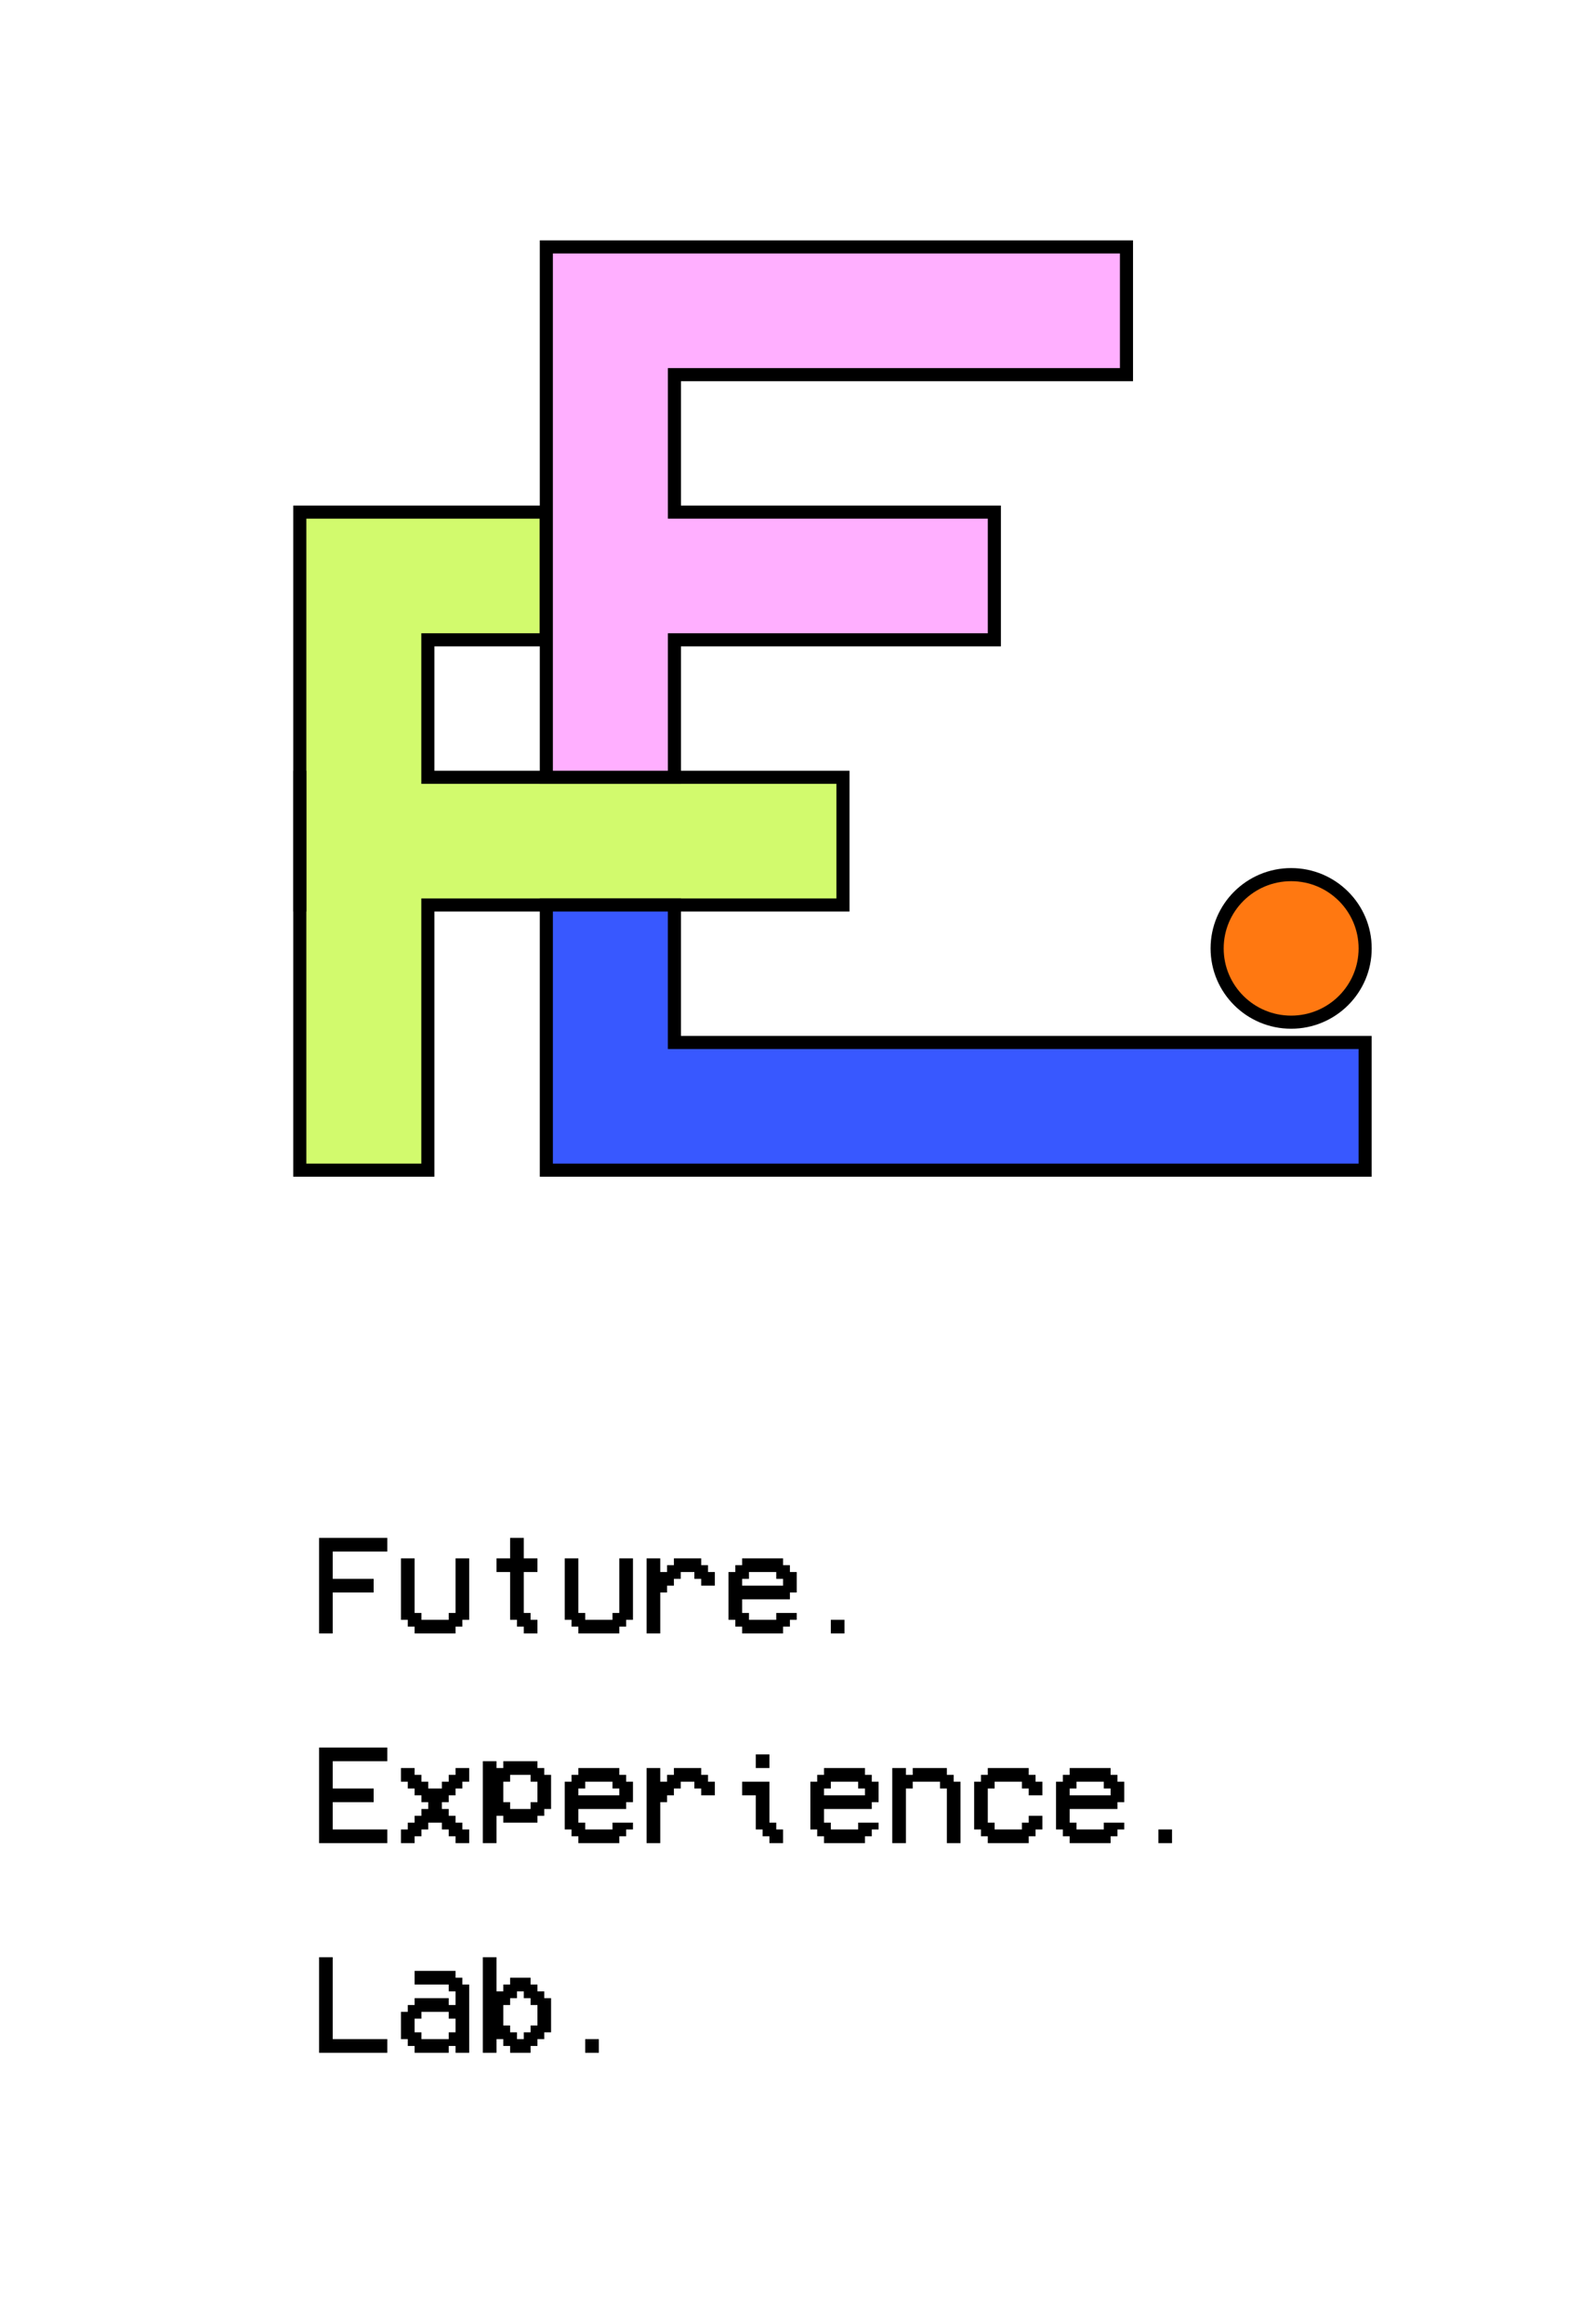 <svg width="365" height="532" viewBox="0 0 365 532" fill="none" xmlns="http://www.w3.org/2000/svg">
<rect width="365" height="532" fill="white"/>
<path d="M193.026 177.942V207.175H97.974V267.884H68.648V117.238H125.102V146.471H97.974V177.942H193.026Z" fill="#D2FA6D" stroke="black" stroke-width="3" stroke-miterlimit="10"/>
<path d="M154.433 85.767V117.238H227.691V146.471H154.433V177.942H125.102V56.528H257.944V85.767H154.433Z" fill="#FFAFFF" stroke="black" stroke-width="3" stroke-miterlimit="10"/>
<path d="M68.642 177.942H68.636V207.175H68.642V177.942Z" stroke="black" stroke-width="3" stroke-miterlimit="10"/>
<path d="M312.592 238.651V267.884H125.102V207.175H154.427V238.651H312.592Z" fill="#3858FF" stroke="black" stroke-width="3" stroke-miterlimit="10"/>
<path d="M295.651 234.004C305.01 234.004 312.598 226.442 312.598 217.114C312.598 207.786 305.01 200.225 295.651 200.225C286.291 200.225 278.704 207.786 278.704 217.114C278.704 226.442 286.291 234.004 295.651 234.004Z" fill="#FF7811" stroke="black" stroke-width="3" stroke-miterlimit="10"/>
<path d="M88.688 352.062V355.188H76.188V361.438H85.562V364.562H76.188V373.938H73.062V352.062H88.688ZM91.812 356.75H94.938V369.25H96.5V370.812H102.75V369.25H104.312V356.75H107.438V370.812H105.875V372.375H104.312V373.938H94.938V372.375H93.375V370.812H91.812V356.75ZM121.5 370.812H123.062V373.938H119.938V372.375H118.375V370.812H116.812V359.875H113.688V356.75H116.812V352.062H119.938V356.75H123.062V359.875H119.938V369.25H121.5V370.812ZM129.312 356.75H132.438V369.25H134V370.812H140.25V369.25H141.812V356.75H144.938V370.812H143.375V372.375H141.812V373.938H132.438V372.375H130.875V370.812H129.312V356.75ZM151.188 364.562V373.938H148.062V356.75H151.188V359.875H152.75V358.312H154.312V356.75H160.562V358.312H162.125V359.875H163.688V363H160.562V361.438H159V359.875H155.875V361.438H154.312V363H152.75V364.562H151.188ZM169.938 361.438V363H179.312V361.438H177.75V359.875H171.5V361.438H169.938ZM182.438 369.25V370.812H180.875V372.375H179.312V373.938H169.938V372.375H168.375V370.812H166.812V359.875H168.375V358.312H169.938V356.75H179.312V358.312H180.875V359.875H182.438V364.562H180.875V366.125H169.938V369.25H171.5V370.812H177.75V369.25H182.438ZM193.375 370.812V373.938H190.25V370.812H193.375ZM88.688 400.062V403.188H76.188V409.438H85.562V412.562H76.188V418.812H88.688V421.938H73.062V400.062H88.688ZM94.938 420.375V421.938H91.812V418.812H93.375V417.25H94.938V415.688H96.5V414.125H98.062V412.562H96.5V411H94.938V409.438H93.375V407.875H91.812V404.75H94.938V406.312H96.5V407.875H98.062V409.438H101.188V407.875H102.75V406.312H104.312V404.75H107.438V407.875H105.875V409.438H104.312V411H102.75V412.562H101.188V414.125H102.75V415.688H104.312V417.25H105.875V418.812H107.438V421.938H104.312V420.375H102.75V418.812H101.188V417.25H98.062V418.812H96.5V420.375H94.938ZM123.062 407.875H121.5V406.312H116.812V407.875H115.25V412.562H116.812V414.125H121.5V412.562H123.062V407.875ZM113.688 415.688V421.938H110.562V403.188H113.688V404.75H115.25V403.188H123.062V404.75H124.625V406.312H126.188V414.125H124.625V415.688H123.062V417.25H115.25V415.688H113.688ZM132.438 409.438V411H141.812V409.438H140.25V407.875H134V409.438H132.438ZM144.938 417.25V418.812H143.375V420.375H141.812V421.938H132.438V420.375H130.875V418.812H129.312V407.875H130.875V406.312H132.438V404.75H141.812V406.312H143.375V407.875H144.938V412.562H143.375V414.125H132.438V417.25H134V418.812H140.25V417.25H144.938ZM151.188 412.562V421.938H148.062V404.75H151.188V407.875H152.75V406.312H154.312V404.75H160.562V406.312H162.125V407.875H163.688V411H160.562V409.438H159V407.875H155.875V409.438H154.312V411H152.75V412.562H151.188ZM176.188 401.625V404.75H173.062V401.625H176.188ZM177.75 418.812H179.312V421.938H176.188V420.375H174.625V418.812H173.062V411H169.938V407.875H176.188V417.25H177.75V418.812ZM188.688 409.438V411H198.062V409.438H196.5V407.875H190.25V409.438H188.688ZM201.188 417.25V418.812H199.625V420.375H198.062V421.938H188.688V420.375H187.125V418.812H185.562V407.875H187.125V406.312H188.688V404.75H198.062V406.312H199.625V407.875H201.188V412.562H199.625V414.125H188.688V417.25H190.25V418.812H196.5V417.25H201.188ZM207.438 409.438V421.938H204.312V404.75H207.438V406.312H209V404.75H216.812V406.312H218.375V407.875H219.938V421.938H216.812V409.438H215.25V407.875H209V409.438H207.438ZM235.562 417.25V415.688H238.688V418.812H237.125V420.375H235.562V421.938H226.188V420.375H224.625V418.812H223.062V407.875H224.625V406.312H226.188V404.75H235.562V406.312H237.125V407.875H238.688V411H235.562V409.438H234V407.875H227.75V409.438H226.188V417.25H227.75V418.812H234V417.25H235.562ZM244.938 409.438V411H254.312V409.438H252.75V407.875H246.5V409.438H244.938ZM257.438 417.25V418.812H255.875V420.375H254.312V421.938H244.938V420.375H243.375V418.812H241.812V407.875H243.375V406.312H244.938V404.75H254.312V406.312H255.875V407.875H257.438V412.562H255.875V414.125H244.938V417.25H246.5V418.812H252.75V417.25H257.438ZM268.375 418.812V421.938H265.25V418.812H268.375ZM73.062 469.938V448.062H76.188V466.812H88.688V469.938H73.062ZM96.5 466.812H102.75V465.25H104.312V462.125H102.75V460.562H96.5V462.125H94.938V465.25H96.5V466.812ZM94.938 469.938V468.375H93.375V466.812H91.812V460.562H93.375V459H94.938V457.438H102.75V459H104.312V455.875H102.75V454.312H94.938V451.188H104.312V452.75H105.875V454.312H107.438V469.938H104.312V468.375H102.75V469.938H94.938ZM118.375 466.812H119.938V465.25H121.5V463.688H123.062V459H121.5V457.438H119.938V455.875H118.375V457.438H116.812V459H115.25V463.688H116.812V465.25H118.375V466.812ZM113.688 466.812V469.938H110.562V448.062H113.688V455.875H115.25V454.312H116.812V452.75H121.5V454.312H123.062V455.875H124.625V457.438H126.188V465.25H124.625V466.812H123.062V468.375H121.5V469.938H116.812V468.375H115.25V466.812H113.688ZM137.125 466.812V469.938H134V466.812H137.125Z" fill="black"/>
</svg>
